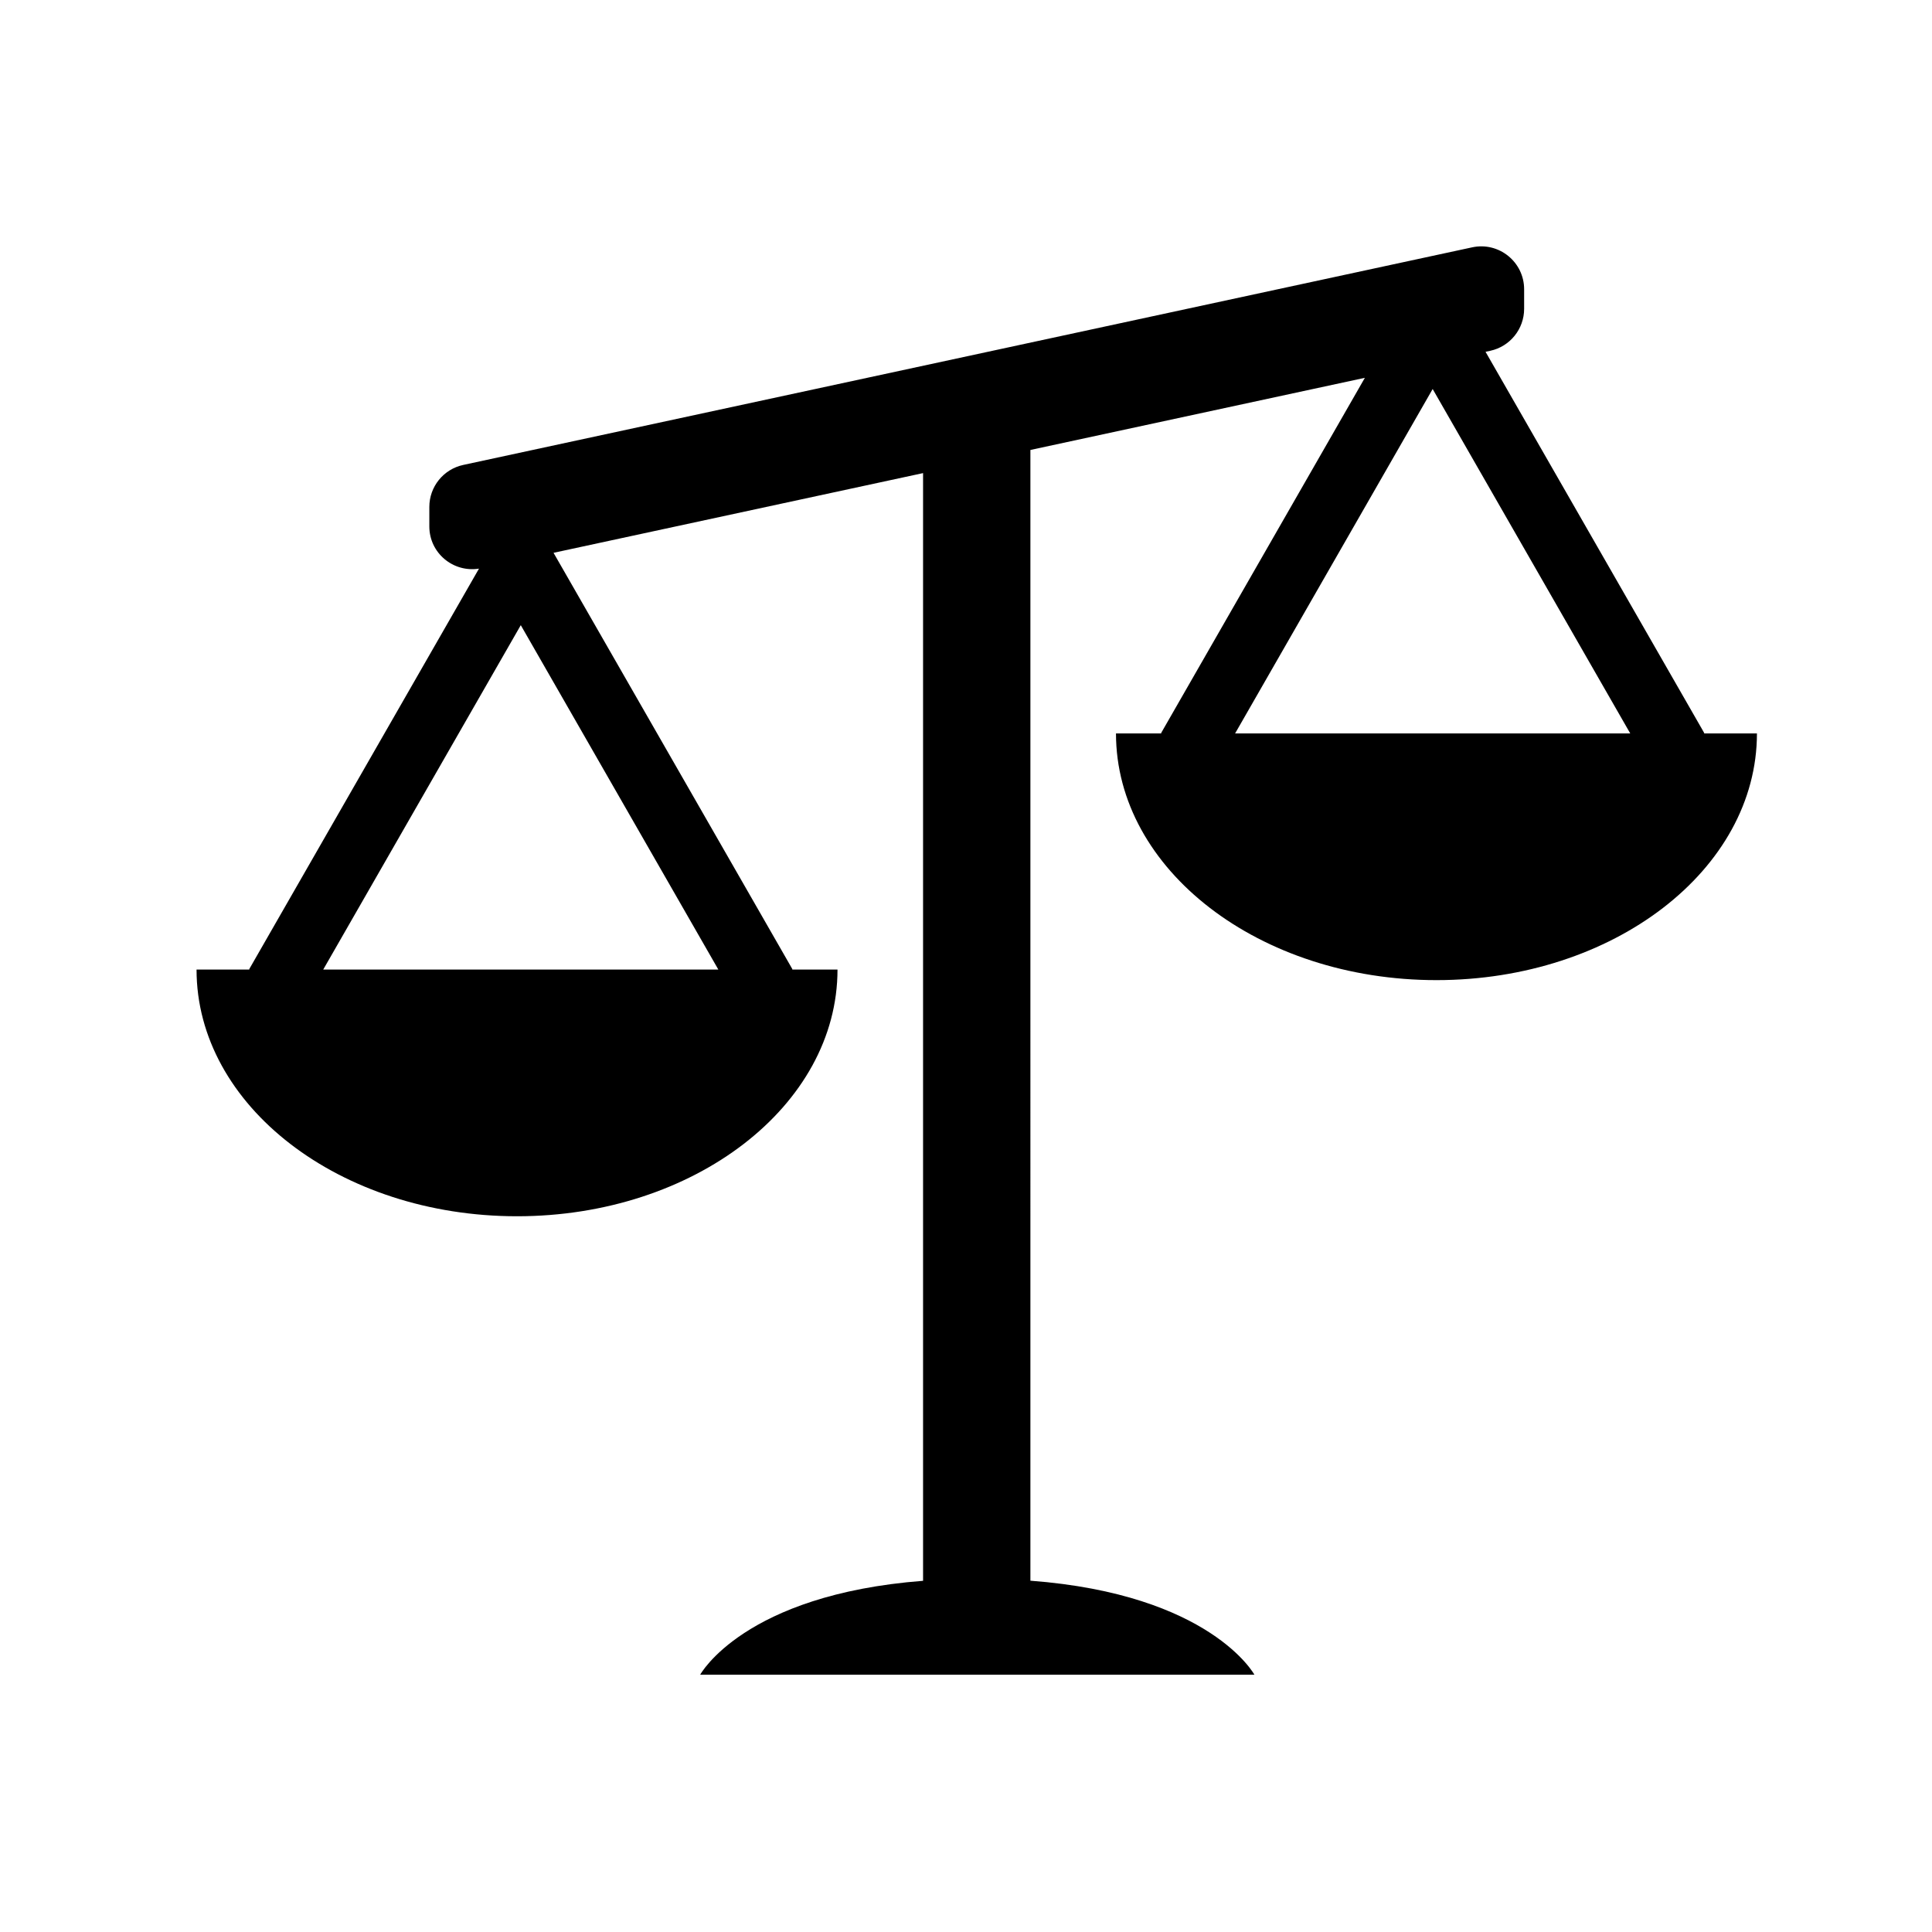 <?xml version="1.0" encoding="utf-8"?>
<!-- Generator: Adobe Illustrator 17.1.0, SVG Export Plug-In . SVG Version: 6.00 Build 0)  -->
<!DOCTYPE svg PUBLIC "-//W3C//DTD SVG 1.1//EN" "http://www.w3.org/Graphics/SVG/1.1/DTD/svg11.dtd">
<svg version="1.1" id="Layer_1" xmlns="http://www.w3.org/2000/svg" xmlns:xlink="http://www.w3.org/1999/xlink" x="0px" y="0px"
	 viewBox="0 0 90 90" enable-background="new 0 0 90 90" xml:space="preserve">
<path d="M79.372,34.166l0.022-0.013L69.202,16.388l0.22-0.047C70.343,16.142,71,15.327,71,14.385v-0.908
	c0-1.274-1.176-2.224-2.422-1.955l-47,10.137C20.657,21.858,20,22.673,20,23.615v0.908c0,1.237,1.109,2.158,2.313,1.966
	L11.606,45.153l0.022,0.013H9.156c0,6.347,6.684,11.492,14.929,11.492c8.245,0,14.929-5.145,14.929-11.492h-2.12l0.022-0.013
	l-11.13-19.401L43,22.039v51.601c-8.359,0.646-10.383,4.375-10.383,4.375h25.818c0,0-2.032-3.745-10.435-4.38V20.961L63.581,17.6
	l-9.495,16.553l0.022,0.013h-2.121c0,6.347,6.684,11.492,14.929,11.492c8.245,0,14.929-5.145,14.929-11.492H79.372z M15.057,45.166
	l9.203-16.043l9.203,16.043H15.057z M57.536,34.166l9.203-16.044l9.204,16.044H57.536z"/>
</svg>
